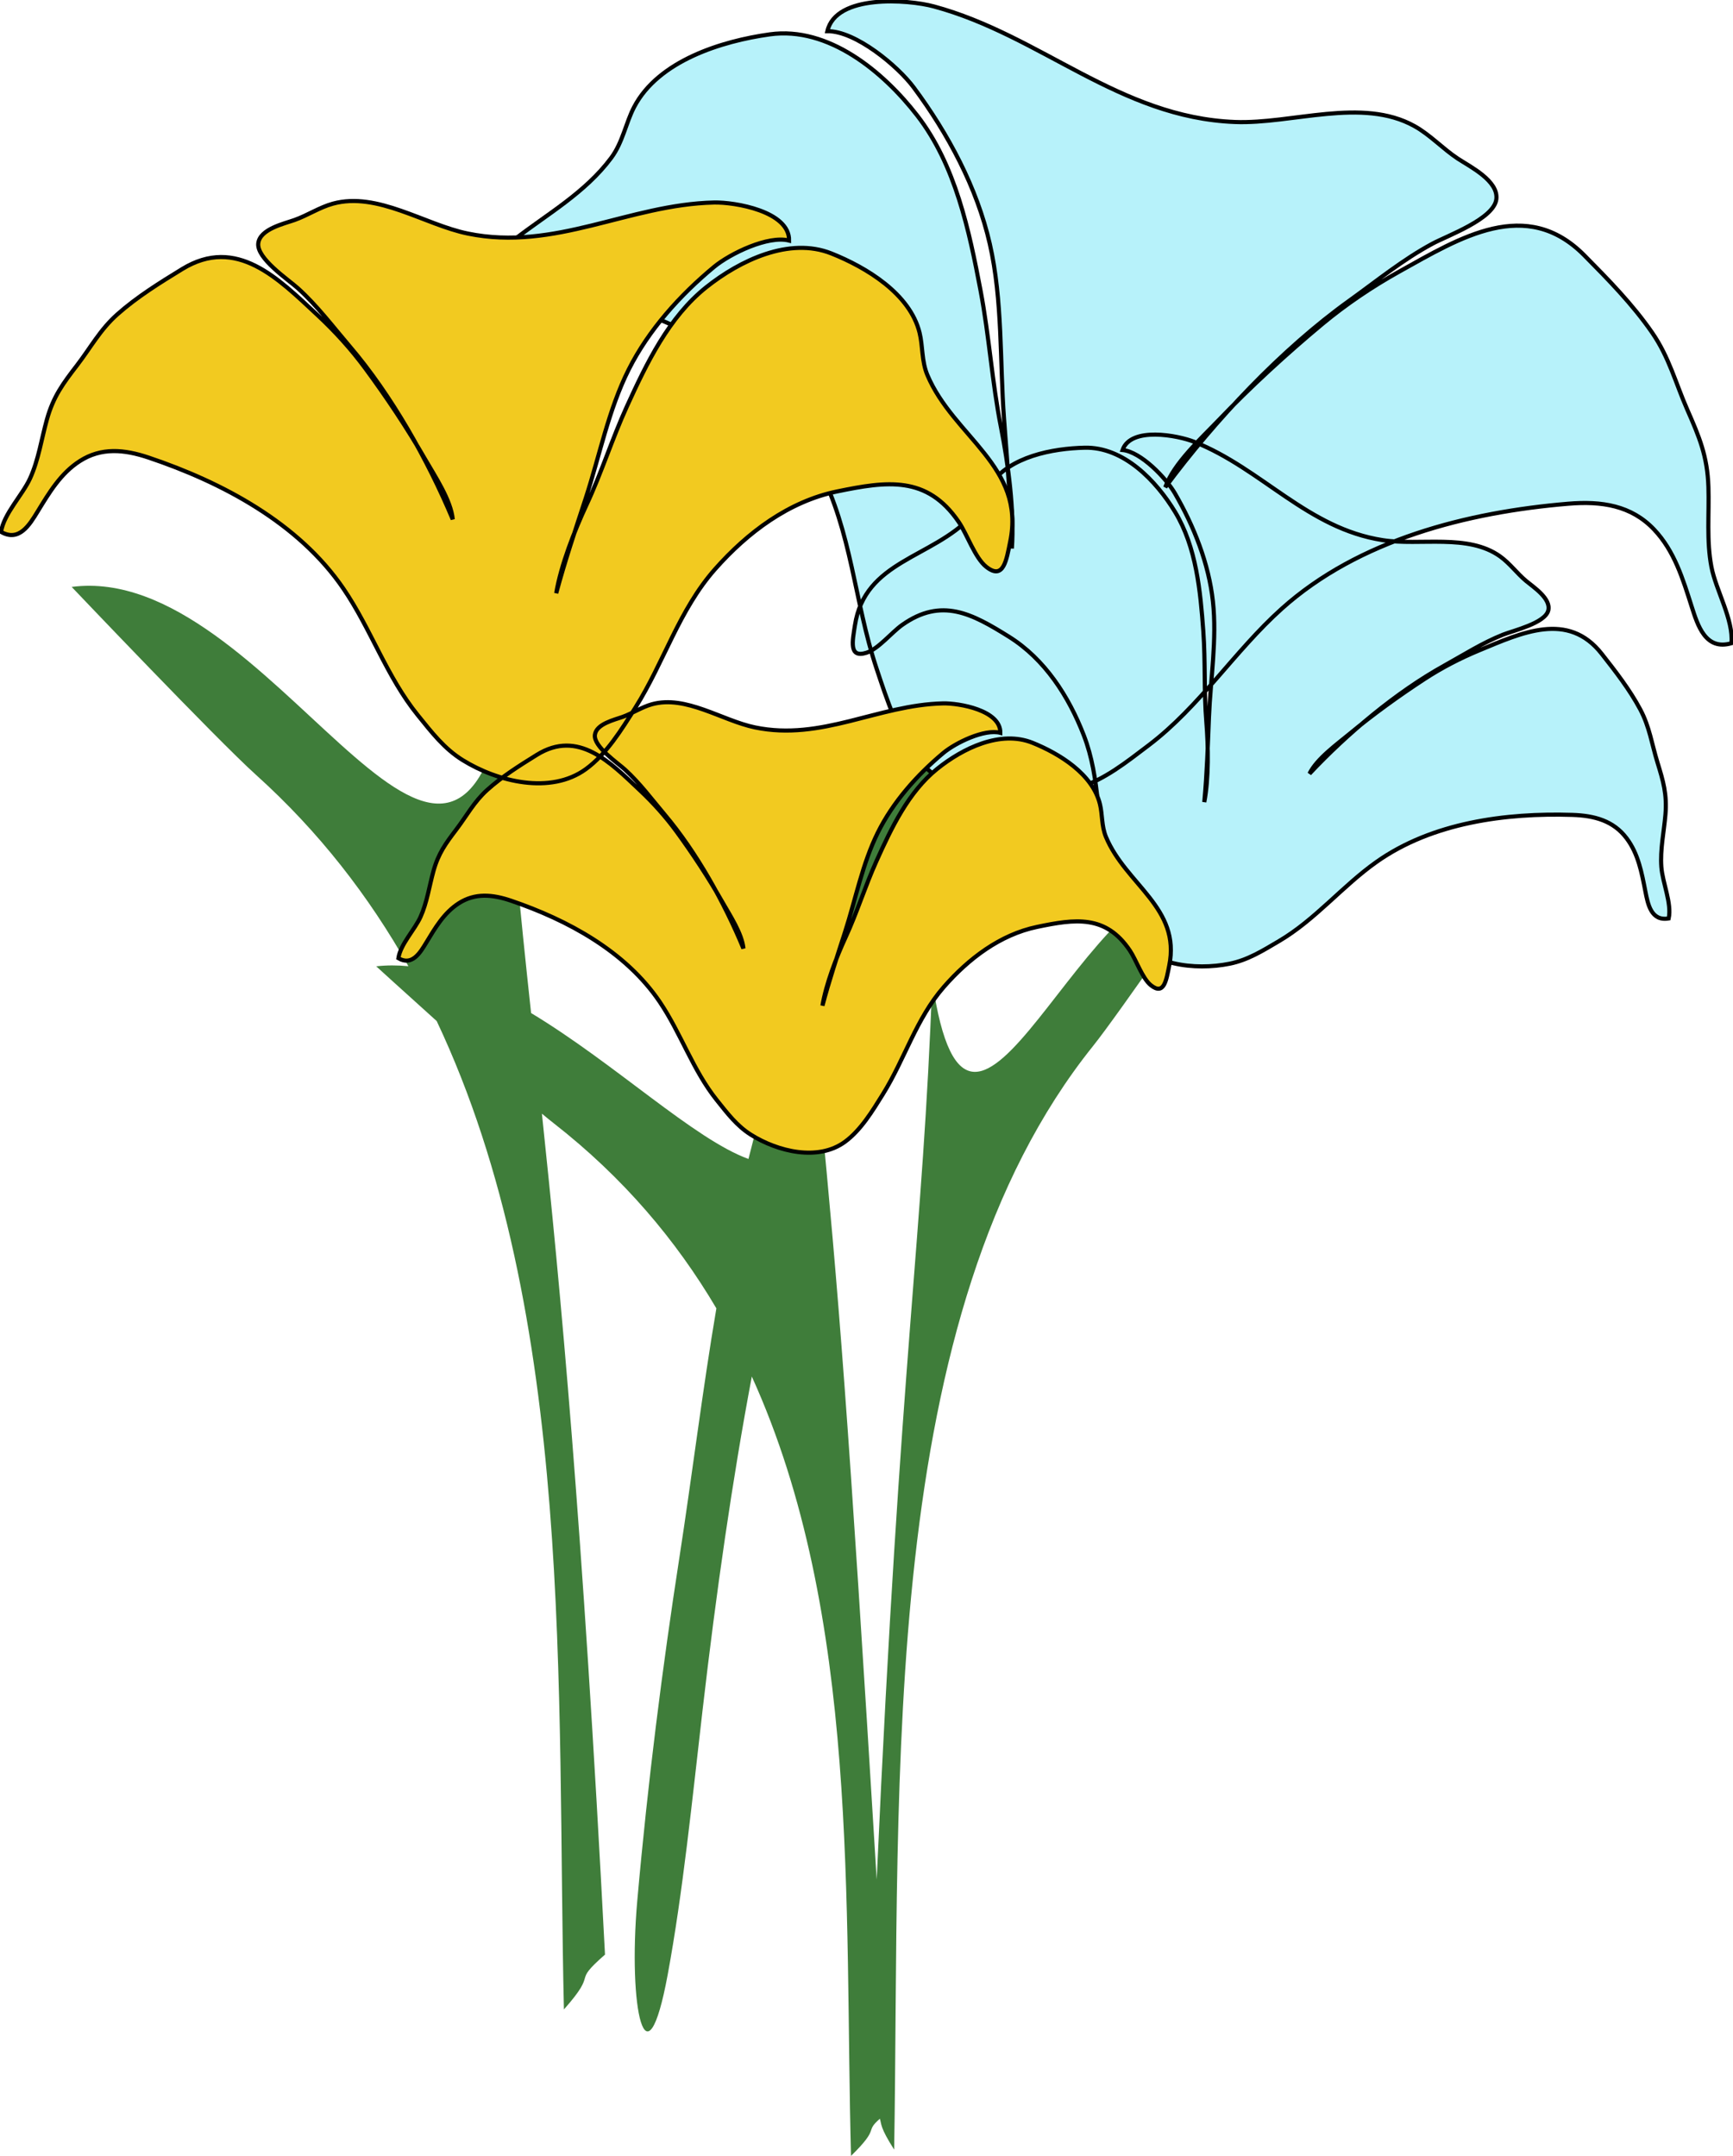 <?xml version="1.0" encoding="utf-8"?>
<!-- Generator: Adobe Illustrator 16.0.0, SVG Export Plug-In . SVG Version: 6.00 Build 0)  -->
<!DOCTYPE svg PUBLIC "-//W3C//DTD SVG 1.1//EN" "http://www.w3.org/Graphics/SVG/1.1/DTD/svg11.dtd">
<svg version="1.1"
	 id="svg3347" xmlns:cc="http://web.resource.org/cc/" xmlns:dc="http://purl.org/dc/elements/1.1/" xmlns:rdf="http://www.w3.org/1999/02/22-rdf-syntax-ns#" xmlns:inkscape="http://www.inkscape.org/namespaces/inkscape" xmlns:svg="http://www.w3.org/2000/svg" xmlns:sodipodi="http://sodipodi.sourceforge.net/DTD/sodipodi-0.dtd" inkscape:output_extension="org.inkscape.output.svg.inkscape" inkscape:version="0.45.1" sodipodi:docname="fleur.svg" sodipodi:docbase="/home/guillom/wikimedia" sodipodi:version="0.32"
	 xmlns="http://www.w3.org/2000/svg" xmlns:xlink="http://www.w3.org/1999/xlink" x="0px" y="0px" width="221.596px"
	 height="275.656px" viewBox="0 0 221.596 275.656" enable-background="new 0 0 221.596 275.656" xml:space="preserve">
<sodipodi:namedview  id="base" showguides="true" bordercolor="#666666" inkscape:cx="496.51438" pagecolor="#ffffff" inkscape:cy="500.96281" borderopacity="1.0" inkscape:zoom="0.31033958" inkscape:pageopacity="0.0" inkscape:pageshadow="2" inkscape:window-width="822" inkscape:window-height="592" inkscape:window-x="0" inkscape:window-y="23" inkscape:current-layer="layer1" inkscape:guide-bbox="true" inkscape:document-units="px">
	</sodipodi:namedview>
<path fill="#3F7D3A" d="M119.206,125.437c-1.195,33.079-4.034,46.875-7.104,114.881c-3.694-60.562-4.855-74.564-7.259-99.506
	c6.572-20.067,14.582-33.588,22.99-38.252c3.436-1.908,6.297-0.952,9.668,0.009l1.56-22.188c-5.514-5.275-16.052,4.445-18.49,7.575
	c-4.62,5.943-9.436,14.535-13.553,24.375c-3.932,9.395-7.97,22.611-11.313,35.854c-6.946-2.527-17.044-12.18-27.795-18.658
	c-1.438-13.355-2.604-24.797-3.354-39.771c-7.542,37.351-30.092-18.046-55.39-14.712c0.002-0.002,18.514,19.479,23.557,24.019
	c8.066,7.264,14.445,15.515,19.497,24.476c-1.381-0.133-2.754-0.14-4.112,0.015c0,0,3.452,3.148,7.733,6.999
	c17.774,37.641,15.319,85.786,16.267,126.372c4.589-5.168,0.792-3.103,5.253-7.011c-2.875-55.345-5.721-85.33-8.067-107.522
	c0.595,0.496,1.118,0.922,1.538,1.25c8.869,6.924,15.62,14.922,20.771,23.646c-1.753,10.29-3.117,21.445-4.744,31.955
	c-2.144,13.841-4.032,28.633-5.375,43.833c-1.199,13.622,1.121,24.397,3.896,9.396c1.938-10.472,3.125-22.303,4.458-33.824
	c1.742-15.065,3.803-29.422,6.296-42.642c13.854,30.479,11.829,67.839,12.685,99.646c3.803-3.711,1.649-2.969,3.688-4.754
	c0.233,0.707-0.007,1.088,1.829,3.949c0.801-47.541-2.174-106.688,25.426-141.097c3.256-4.058,15.208-21.47,15.209-21.469
	C138.634,109.308,124.075,158.82,119.206,125.437z M103.733,144.301c0.22-0.71,0.439-1.41,0.661-2.105
	c-0.26,1.294-0.597,2.365-1.001,3.25C103.507,145.066,103.617,144.676,103.733,144.301z"/>
<path fill="#B7F2FA" stroke="#000000" stroke-width="0.527" d="M178.956,34.704c7.764-4.323,16.183-9.582,23.635-2.048
	c3.076,3.109,6.172,6.265,8.666,9.876c2.177,3.152,2.994,6.433,4.48,9.816c1.539,3.501,2.588,5.959,2.716,9.928
	c0.106,3.397-0.259,6.848,0.384,10.209c0.574,2.996,2.84,6.758,2.559,9.757c-3.319,0.979-4.32-2.298-5.086-4.69
	c-1.125-3.533-2.204-7.11-4.814-9.86c-2.912-3.063-6.682-3.645-10.967-3.286c-12.85,1.076-26.792,4.589-36.639,13.429
	c-6.063,5.444-10.475,12.5-17.012,17.455c-2.927,2.218-5.578,4.354-9.031,5.473c-6.493,2.103-15.533,2.099-20.209-3.424
	c-2.762-3.263-4.218-7.851-5.563-11.888c-2.823-8.477-3.162-17.51-7.382-25.538c-3.766-7.171-9.187-13.827-16.625-17.367
	c-7.609-3.619-13.837-6.146-20.809,0.115c-1.85,1.662-4.038,5.149-6.217,6.147c-3.368,1.54-2.981-1.946-2.866-5.018
	c0.474-12.724,13.306-14.647,19.974-23.598c1.486-1.996,1.865-4.463,2.931-6.5c3.099-5.937,11.211-8.443,17.366-9.301
	c7.484-1.041,14.495,4.767,18.849,10.396c4.876,6.305,6.635,14.719,8.084,22.352c1.113,5.873,1.475,11.761,2.617,17.516
	c0.924,4.655,1.732,10.742,1.388,15.474c-0.124-5.575-0.585-11.034-0.999-16.558c-0.553-7.395-0.168-15.146-1.824-22.394
	c-1.646-7.212-5.327-14.07-9.714-19.979c-2.069-2.786-7.472-7.257-11.054-7.212c1.082-4.755,10.312-4.059,13.619-3.164
	c13.689,3.701,23.693,14.2,38.491,14.776c7.331,0.285,16.259-3.208,22.961,0.527c2,1.113,3.626,2.891,5.53,4.149
	c1.578,1.039,5.221,2.834,4.939,5.193c-0.298,2.527-6.275,4.669-8.172,5.692c-3.813,2.052-7.131,4.774-10.637,7.289
	c-8.688,6.232-17.168,15.271-23.521,23.85c1.046-3.026,4.632-6.291,6.813-8.571c4.061-4.247,8.735-8.531,13.264-12.298
	C172.149,38.883,175.471,36.645,178.956,34.704z M189.161,83.146c5.415-2.239,11.331-5.041,15.644,0.447
	c1.78,2.266,3.571,4.563,4.932,7.112c1.188,2.226,1.478,4.432,2.193,6.756c0.743,2.405,1.244,4.092,1.026,6.695
	c-0.188,2.229-0.688,4.458-0.521,6.703c0.148,2.002,1.352,4.633,0.938,6.572c-2.25,0.389-2.658-1.829-2.979-3.45
	c-0.47-2.396-0.903-4.815-2.41-6.811c-1.676-2.224-4.101-2.888-6.937-2.978c-8.503-0.268-17.906,0.976-25.029,6.01
	c-4.387,3.101-7.813,7.381-12.473,10.126c-2.086,1.229-3.985,2.425-6.334,2.896c-4.414,0.884-10.338,0.198-12.984-3.766
	c-1.563-2.343-2.17-5.452-2.744-8.192c-1.209-5.755-0.746-11.686-2.9-17.253c-1.926-4.974-4.975-9.734-9.58-12.61
	c-4.714-2.941-8.604-5.063-13.646-1.497c-1.338,0.946-3.037,3.061-4.541,3.548c-2.322,0.753-1.807-1.497-1.498-3.496
	c1.275-8.282,9.83-8.57,14.878-13.918c1.125-1.192,1.563-2.776,2.412-4.027c2.48-3.646,7.987-4.673,12.086-4.768
	c4.984-0.115,9.142,4.211,11.566,8.22c2.717,4.49,3.232,10.124,3.604,15.224c0.284,3.924,0.075,7.8,0.39,11.648
	c0.253,3.113,0.323,7.154-0.263,10.221c0.341-3.654,0.45-7.258,0.6-10.9c0.198-4.875,1.037-9.914,0.501-14.777
	c-0.533-4.839-2.426-9.601-4.854-13.795c-1.146-1.978-4.349-5.309-6.697-5.55c1.067-3.027,7.064-1.874,9.166-1.04
	c8.69,3.455,14.453,11.075,24.105,12.569c4.783,0.741,10.897-0.868,15.008,2.08c1.228,0.879,2.156,2.164,3.313,3.131
	c0.956,0.799,3.205,2.247,2.844,3.769c-0.387,1.63-4.467,2.578-5.787,3.104c-2.652,1.054-5.032,2.583-7.521,3.962
	c-6.166,3.418-12.409,8.687-17.225,13.814c0.916-1.899,3.515-3.764,5.115-5.089c2.981-2.47,6.371-4.917,9.623-7.037
	C184.382,85.364,186.729,84.153,189.161,83.146z"/>
<path fill="#F2CA20" stroke="#000000" stroke-width="0.527" d="M40.584,40.273c-5.008-4.657-10.333-10.134-17.286-5.872
	c-2.87,1.759-5.764,3.548-8.291,5.789c-2.206,1.956-3.419,4.257-5.153,6.512c-1.793,2.334-3.026,3.979-3.852,6.922
	c-0.706,2.519-1.067,5.164-2.163,7.558c-0.979,2.134-3.363,4.529-3.704,6.822c2.302,1.341,3.652-0.924,4.662-2.571
	c1.49-2.434,2.954-4.909,5.411-6.483c2.736-1.755,5.661-1.497,8.798-0.442c9.405,3.165,19.179,8.352,24.913,16.767
	c3.532,5.183,5.533,11.266,9.507,16.17c1.779,2.195,3.369,4.278,5.744,5.749c4.465,2.764,11.222,4.422,15.729,1.153
	c2.664-1.931,4.597-5.092,6.343-7.862c3.667-5.815,5.578-12.504,10.207-17.729c4.132-4.667,9.403-8.646,15.613-9.925
	c6.354-1.307,11.471-2.051,15.53,3.909c1.077,1.581,2.071,4.59,3.518,5.735c2.233,1.77,2.585-0.906,3.063-3.223
	c1.983-9.596-7.252-13.391-10.592-21.305c-0.744-1.765-0.573-3.678-0.994-5.396c-1.228-5.005-6.827-8.369-11.271-10.141
	c-5.4-2.153-11.708,0.899-15.996,4.306c-4.802,3.816-7.66,9.781-10.146,15.22C78.262,56.12,76.911,60.454,75,64.544
	c-1.545,3.31-3.271,7.709-3.879,11.309c1.115-4.144,2.464-8.139,3.788-12.19c1.771-5.424,2.906-11.288,5.477-16.4
	c2.556-5.086,6.566-9.535,10.93-13.146c2.06-1.702,6.917-4.05,9.585-3.358c0.065-3.753-6.96-4.928-9.596-4.867
	c-10.912,0.251-20.317,6.26-31.479,3.972c-5.532-1.134-11.562-5.384-17.258-3.824c-1.697,0.465-3.238,1.494-4.896,2.085
	c-1.37,0.487-4.42,1.159-4.646,2.974c-0.239,1.943,3.832,4.643,5.063,5.755c2.472,2.234,4.451,4.878,6.606,7.401
	c5.351,6.254,10.025,14.567,13.197,22.145c-0.227-2.454-2.306-5.553-3.517-7.657c-2.253-3.92-4.96-7.979-7.652-11.627
	C44.903,44.647,42.833,42.365,40.584,40.273z M81.836,101.063c-3.825-3.603-7.894-7.839-13.203-4.542
	c-2.192,1.36-4.402,2.744-6.333,4.478c-1.685,1.514-2.611,3.293-3.938,5.038c-1.368,1.806-2.313,3.078-2.94,5.354
	c-0.539,1.948-0.815,3.995-1.652,5.847c-0.748,1.65-2.567,3.504-2.829,5.277c1.76,1.038,2.79-0.715,3.563-1.988
	c1.139-1.884,2.256-3.798,4.133-5.017c2.092-1.357,4.324-1.158,6.719-0.342c7.186,2.448,14.649,6.461,19.028,12.971
	c2.698,4.009,4.226,8.715,7.261,12.509c1.359,1.697,2.573,3.31,4.387,4.447c3.411,2.139,8.572,3.42,12.017,0.893
	c2.034-1.494,3.51-3.939,4.844-6.082c2.801-4.499,4.262-9.673,7.795-13.715c3.156-3.61,7.186-6.688,11.926-7.678
	c4.854-1.011,8.763-1.587,11.861,3.024c0.823,1.223,1.582,3.551,2.688,4.437c1.705,1.369,1.976-0.701,2.341-2.493
	c1.514-7.424-5.54-10.359-8.09-16.481c-0.568-1.365-0.439-2.845-0.763-4.174c-0.936-3.872-5.214-6.475-8.605-7.845
	c-4.126-1.666-8.942,0.695-12.218,3.331c-3.667,2.952-5.854,7.566-7.75,11.773c-1.459,3.236-2.492,6.589-3.951,9.754
	c-1.183,2.561-2.498,5.964-2.963,8.748c0.853-3.205,1.881-6.296,2.893-9.431c1.354-4.195,2.222-8.731,4.183-12.688
	c1.953-3.935,5.018-7.377,8.35-10.169c1.571-1.317,5.283-3.134,7.321-2.599c0.05-2.903-5.315-3.812-7.329-3.765
	c-8.334,0.193-15.52,4.842-24.044,3.071c-4.227-0.876-8.83-4.165-13.182-2.958c-1.297,0.36-2.475,1.156-3.74,1.613
	c-1.046,0.376-3.376,0.896-3.548,2.3c-0.184,1.504,2.929,3.592,3.866,4.452c1.888,1.729,3.4,3.774,5.047,5.727
	c4.085,4.837,7.657,11.269,10.079,17.13c-0.173-1.898-1.761-4.295-2.686-5.923c-1.722-3.032-3.789-6.174-5.846-8.995
	C85.136,104.447,83.554,102.681,81.836,101.063z"/>
</svg>
